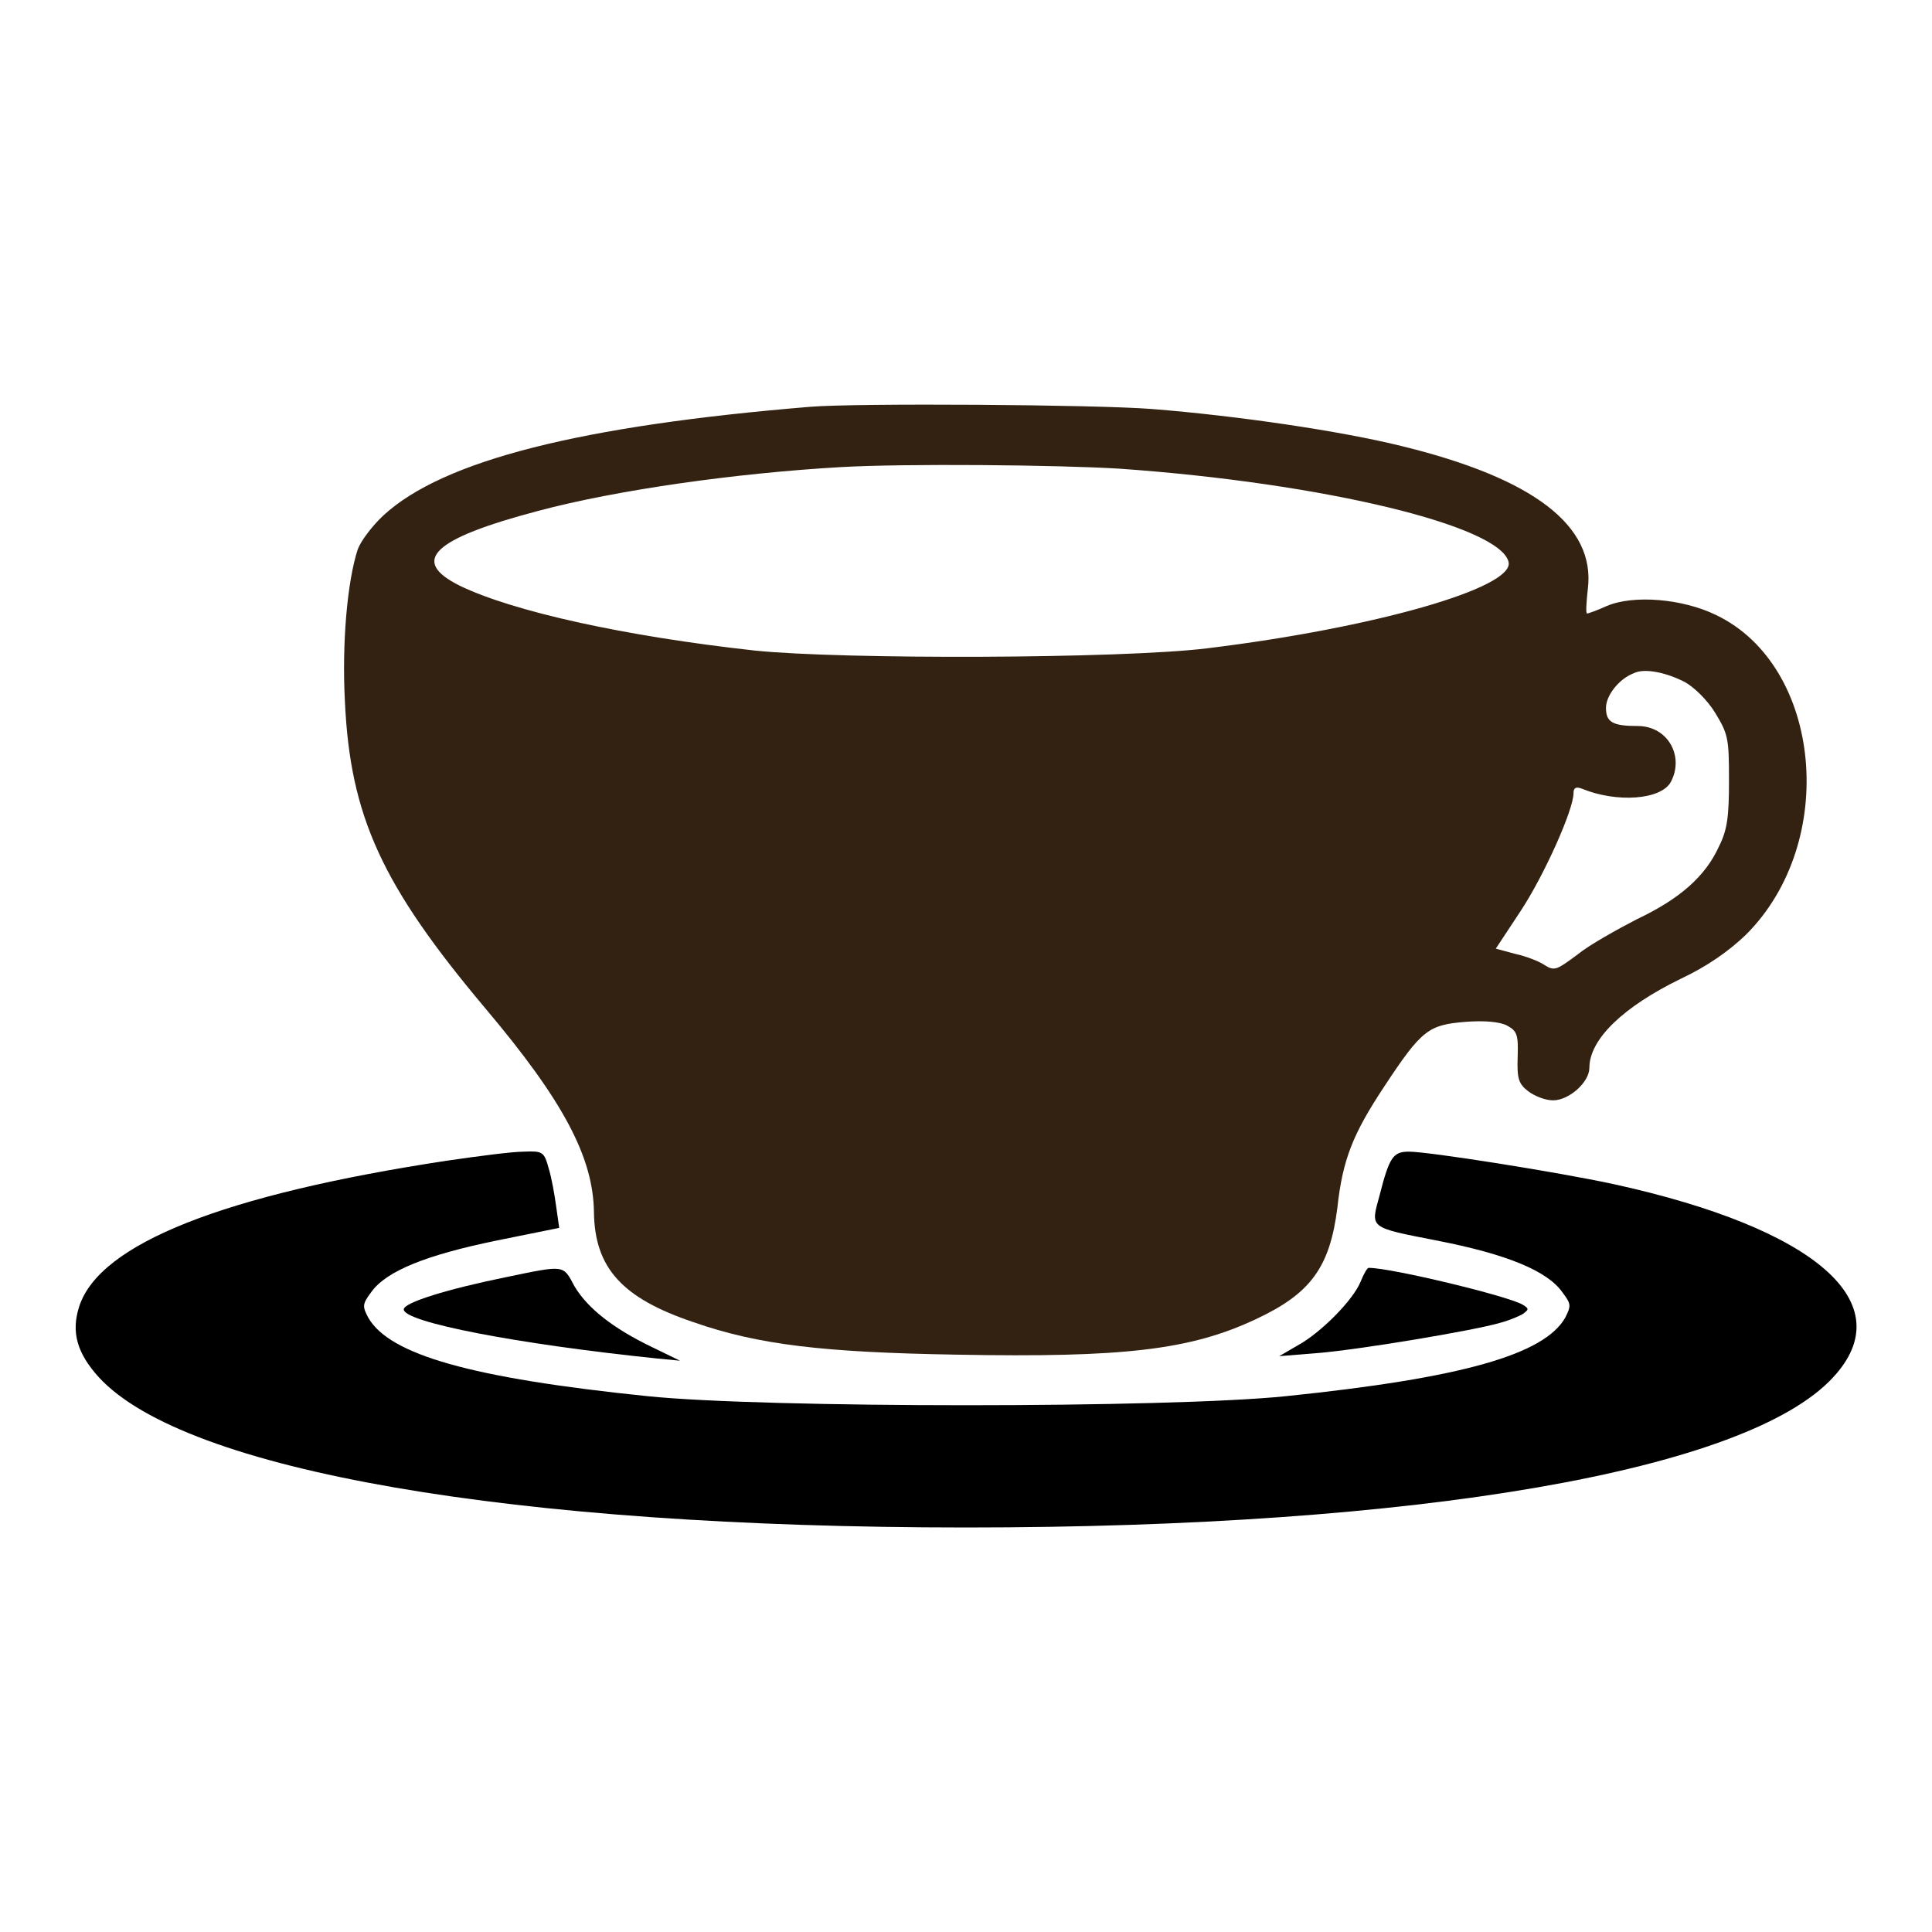 <?xml version="1.0" encoding="utf-8"?>
<!-- Svg Vector Icons : http://www.onlinewebfonts.com/icon -->
<!DOCTYPE svg PUBLIC "-//W3C//DTD SVG 1.1//EN" "http://www.w3.org/Graphics/SVG/1.1/DTD/svg11.dtd">
<svg version="1.1" xmlns="http://www.w3.org/2000/svg" xmlns:xlink="http://www.w3.org/1999/xlink" x="0px" y="0px" viewBox="0 0 256 256" enable-background="new 0 0 256 256" xml:space="preserve">
<g><g><g><path fill="#332211" d="M107.4,53.9C77,56.4,58.7,61,50.8,68.3c-1.5,1.4-3,3.4-3.4,4.5c-1.4,4.3-2.1,12.5-1.7,20.1c0.7,15.3,4.9,24.4,18.6,40.7c10.3,12.2,14.3,19.7,14.4,27c0.1,7.4,3.7,11.4,13.2,14.6c8.6,3,17.2,4,34.9,4.3c22,0.4,30.9-0.6,39.6-4.7c7.3-3.4,9.8-6.9,10.8-14.7c0.7-6.5,2.1-9.9,6.2-16.1c5-7.6,5.9-8.2,10.8-8.6c2.5-0.2,4.6,0,5.5,0.5c1.3,0.7,1.5,1.2,1.4,4.1c-0.1,2.9,0.1,3.6,1.4,4.6c0.8,0.6,2.2,1.2,3.3,1.2c2.1,0,4.8-2.4,4.8-4.3c0-3.8,4.5-8.1,12.1-11.8c3.6-1.7,6.4-3.7,8.6-5.8c12.4-12.3,10.1-35.7-3.9-42.4c-4.5-2.2-11-2.7-14.5-1.2c-1.3,0.6-2.5,1-2.6,1c-0.2,0-0.1-1.5,0.1-3.3c1-8.3-7.1-14.6-24.7-18.9c-8.1-2-21.7-4-33-4.9C145.2,53.6,113.5,53.4,107.4,53.9z M148.3,62.1c27.1,1.9,50.6,7.6,51.6,12.4c0.7,3.4-17.8,8.7-39.9,11.4c-11.3,1.4-48.5,1.5-60,0.3c-17.3-1.9-32.1-5.2-39.1-8.6c-6.6-3.3-3.6-6.2,10.4-9.9c10.5-2.8,26.2-5,40-5.8C119.9,61.4,140.2,61.6,148.3,62.1z M223.3,90.4c1.2,0.7,2.9,2.3,4,4.1c1.7,2.8,1.8,3.4,1.8,8.9c0,4.7-0.2,6.5-1.3,8.7c-1.8,4-5.2,7-10.9,9.7c-2.7,1.4-6.3,3.4-7.9,4.7c-2.7,2-3,2.2-4.3,1.4c-0.7-0.5-2.5-1.2-3.9-1.5l-2.6-0.7l3.3-5c3.1-4.7,7-13.4,7-15.6c0-0.7,0.3-0.9,1.1-0.6c4.6,1.9,10.5,1.5,11.8-0.9c1.8-3.4-0.4-7.4-4.4-7.4c-3.3,0-4.2-0.5-4.2-2.4c0-1.7,1.8-3.9,3.7-4.6C217.9,88.5,220.8,89.1,223.3,90.4z"/><path fill="#000000" d="M59.2,153.8c-29.6,4.5-46,11-48.7,19.3c-1.1,3.4-0.3,6.2,2.6,9.4c11.4,12.4,54.8,19.9,114.9,19.9c60,0,103.5-7.5,114.9-19.9c9.1-9.8-2.2-19.7-29.1-25.6c-7.4-1.6-24.5-4.3-27.1-4.3c-2.1,0-2.6,0.7-3.9,5.8c-1.2,4.4-1.5,4.2,7.7,6c9.2,1.8,14.5,4,16.5,6.8c1.2,1.6,1.2,1.8,0.4,3.4c-2.8,4.9-13.7,8-37,10.4c-15.5,1.6-69.1,1.6-84.6,0c-23.4-2.4-34.2-5.5-37-10.4c-0.8-1.5-0.8-1.8,0.4-3.4c2-2.8,7.3-4.9,16.5-6.8l8.4-1.7l-0.4-2.8c-0.2-1.5-0.6-3.8-1-5.1c-0.6-2.2-0.8-2.3-3.3-2.2C67.9,152.6,63.3,153.2,59.2,153.8z"/><path fill="#000000" d="M67.2,169.2c-7.9,1.6-13.7,3.4-13.7,4.3c0,1.7,15.1,4.6,33.5,6.5l3.1,0.3l-3.7-1.8c-5.2-2.5-8.6-5.2-10.3-8.1C74.6,167.6,74.9,167.6,67.2,169.2z"/><path fill="#000000" d="M180.3,169.8c-1,2.5-5.4,6.9-8.4,8.5l-2.4,1.4l4.9-0.4c5.4-0.4,20.9-3,24.3-4c1.2-0.3,2.6-0.9,3.1-1.2c0.8-0.6,0.8-0.7,0-1.2c-1.7-1.1-17.4-4.9-20.4-4.9C181.2,167.9,180.7,168.8,180.3,169.8z"/></g></g></g>
</svg>